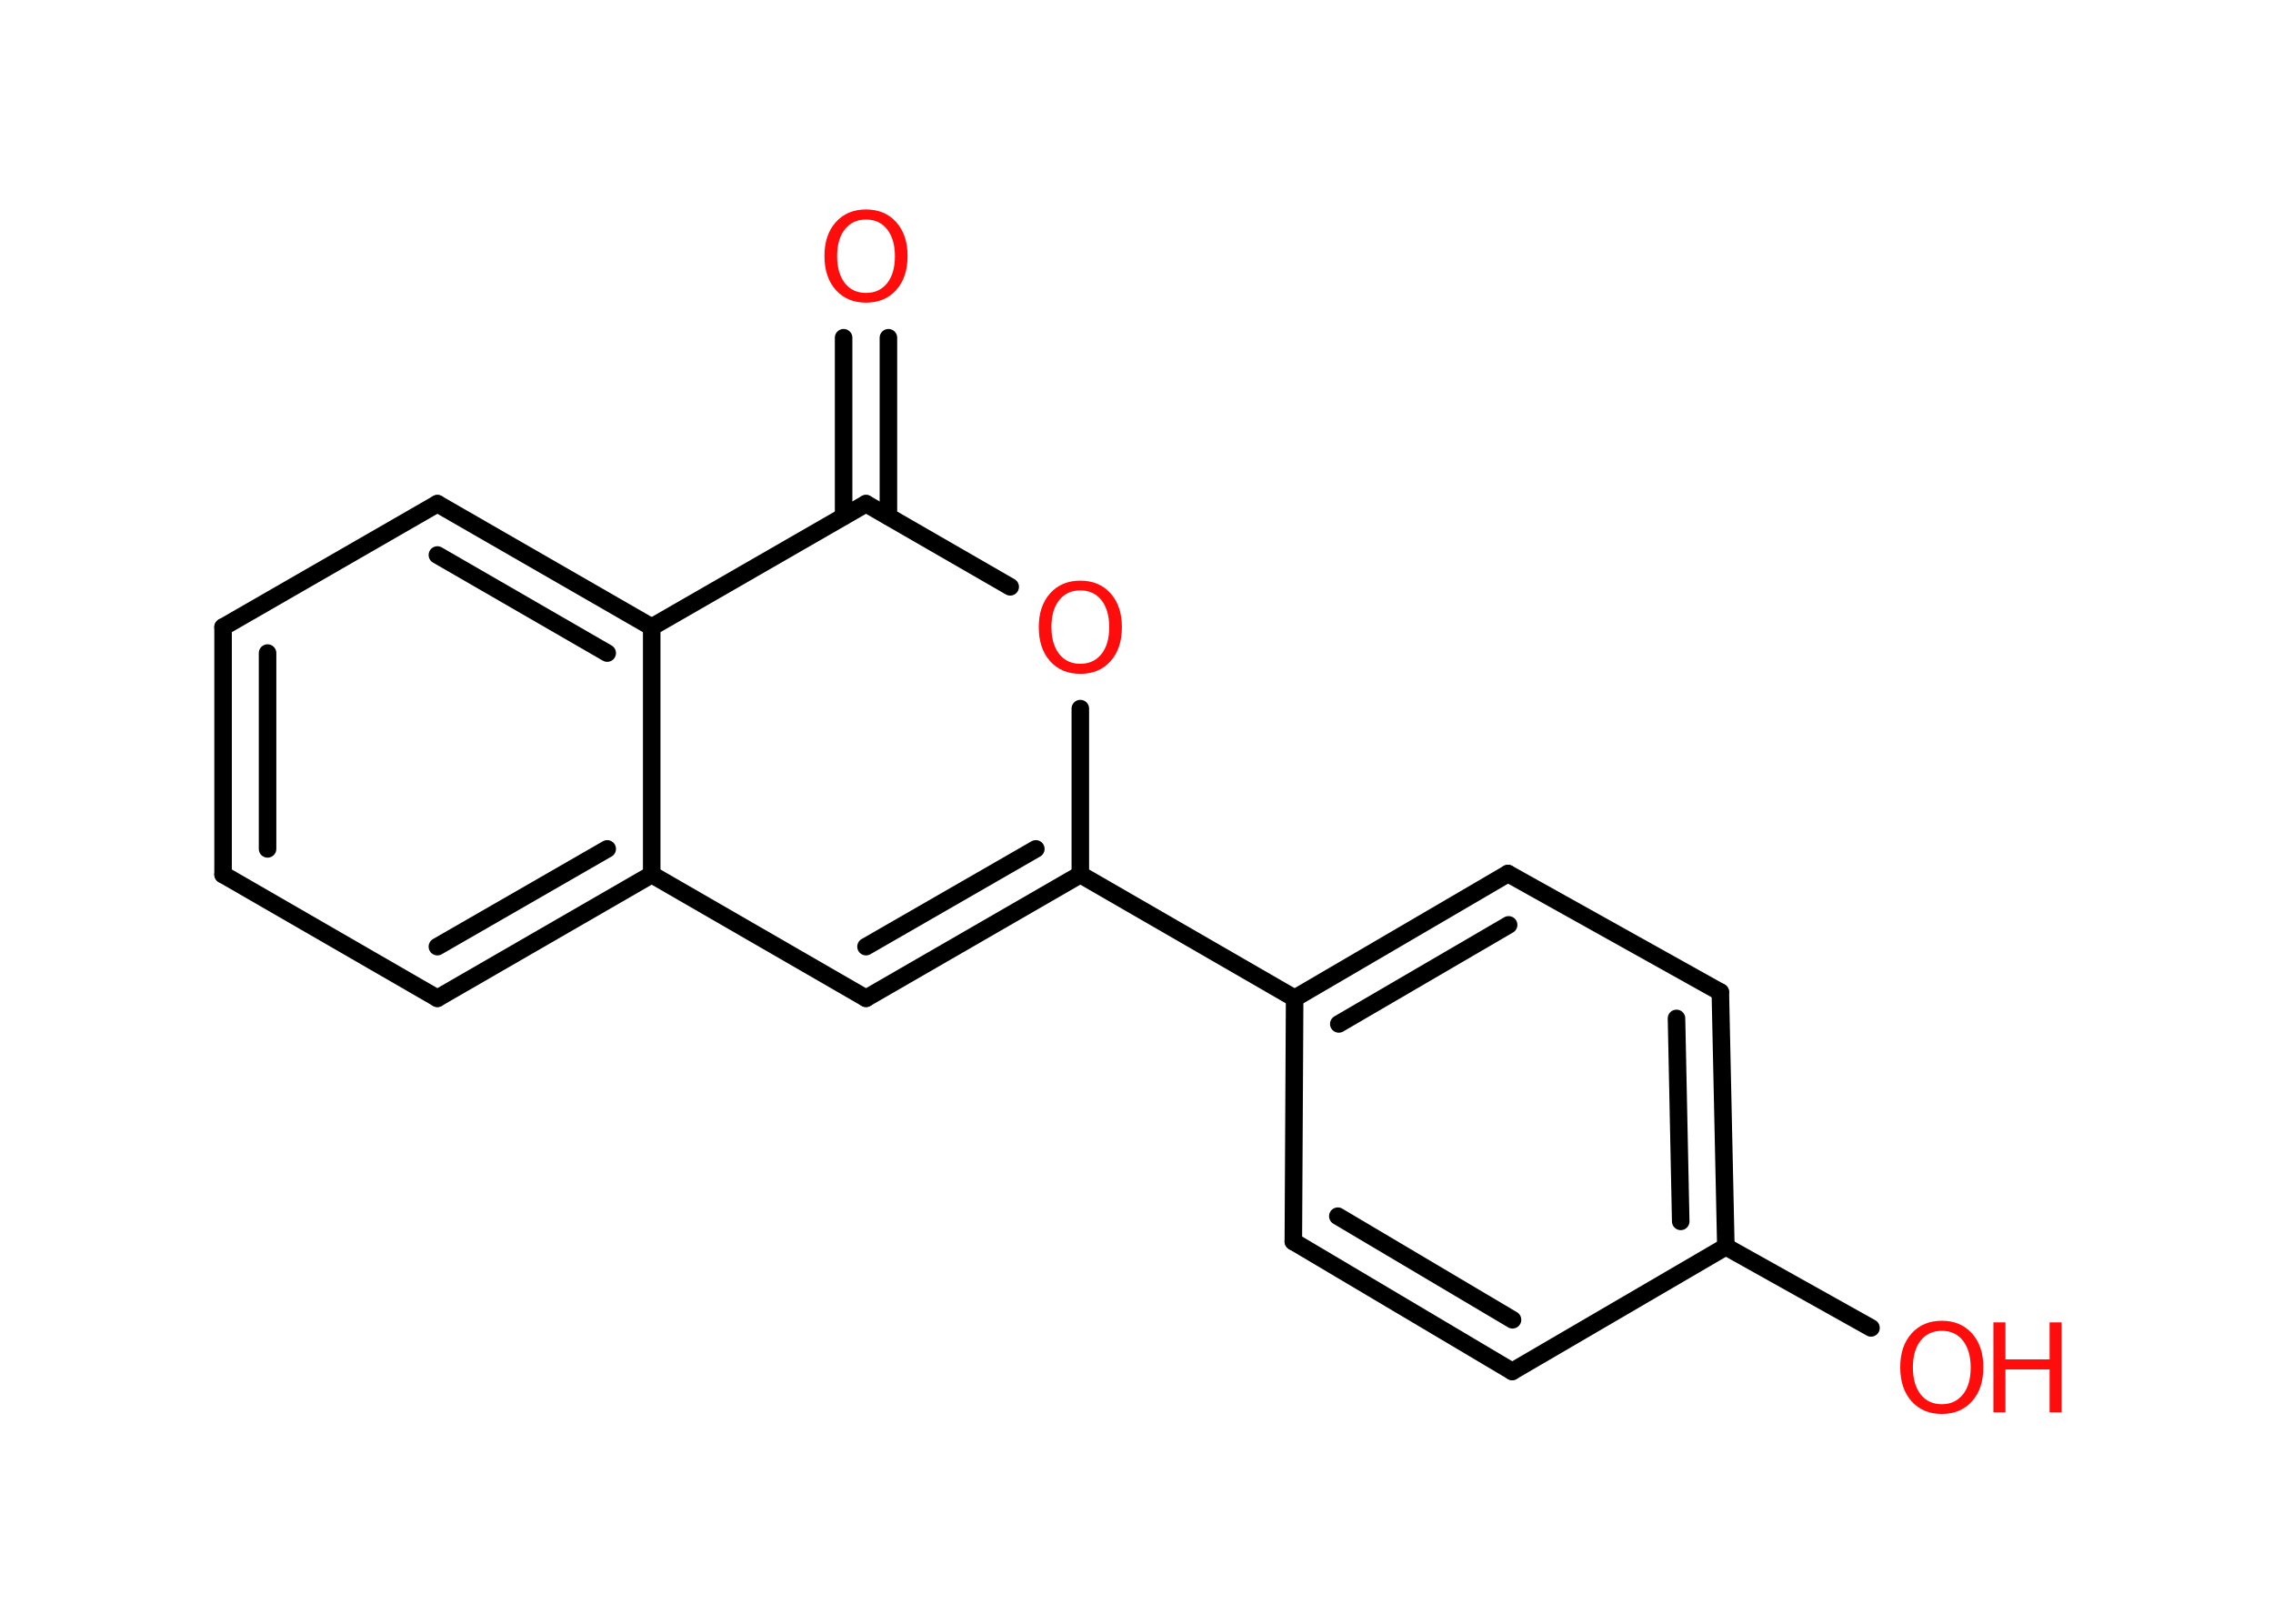 <?xml version='1.0' encoding='UTF-8'?>
<!DOCTYPE svg PUBLIC "-//W3C//DTD SVG 1.1//EN" "http://www.w3.org/Graphics/SVG/1.1/DTD/svg11.dtd">
<svg version='1.2' xmlns='http://www.w3.org/2000/svg' xmlns:xlink='http://www.w3.org/1999/xlink' width='70.0mm' height='50.0mm' viewBox='0 0 70.0 50.0'>
  <desc>Generated by the Chemistry Development Kit (http://github.com/cdk)</desc>
  <g stroke-linecap='round' stroke-linejoin='round' stroke='#000000' stroke-width='.54' fill='#FF0D0D'>
    <rect x='.0' y='.0' width='70.0' height='50.0' fill='#FFFFFF' stroke='none'/>
    <g id='mol1' class='mol'>
      <g id='mol1bnd1' class='bond'>
        <line x1='27.36' y1='10.4' x2='27.36' y2='15.9'/>
        <line x1='25.98' y1='10.4' x2='25.98' y2='15.9'/>
      </g>
      <line id='mol1bnd2' class='bond' x1='26.67' y1='15.51' x2='31.11' y2='18.07'/>
      <line id='mol1bnd3' class='bond' x1='33.27' y1='21.82' x2='33.27' y2='26.93'/>
      <line id='mol1bnd4' class='bond' x1='33.27' y1='26.93' x2='39.87' y2='30.74'/>
      <g id='mol1bnd5' class='bond'>
        <line x1='46.44' y1='26.9' x2='39.87' y2='30.74'/>
        <line x1='46.46' y1='28.48' x2='41.23' y2='31.53'/>
      </g>
      <line id='mol1bnd6' class='bond' x1='46.44' y1='26.9' x2='52.98' y2='30.55'/>
      <g id='mol1bnd7' class='bond'>
        <line x1='53.15' y1='38.39' x2='52.98' y2='30.55'/>
        <line x1='51.76' y1='37.61' x2='51.63' y2='31.36'/>
      </g>
      <line id='mol1bnd8' class='bond' x1='53.15' y1='38.39' x2='57.62' y2='40.89'/>
      <line id='mol1bnd9' class='bond' x1='53.15' y1='38.39' x2='46.57' y2='42.23'/>
      <g id='mol1bnd10' class='bond'>
        <line x1='39.83' y1='38.23' x2='46.57' y2='42.23'/>
        <line x1='41.2' y1='37.45' x2='46.58' y2='40.64'/>
      </g>
      <line id='mol1bnd11' class='bond' x1='39.87' y1='30.74' x2='39.83' y2='38.23'/>
      <g id='mol1bnd12' class='bond'>
        <line x1='26.67' y1='30.74' x2='33.27' y2='26.93'/>
        <line x1='26.67' y1='29.15' x2='31.9' y2='26.14'/>
      </g>
      <line id='mol1bnd13' class='bond' x1='26.67' y1='30.74' x2='20.07' y2='26.93'/>
      <g id='mol1bnd14' class='bond'>
        <line x1='13.47' y1='30.74' x2='20.07' y2='26.93'/>
        <line x1='13.47' y1='29.15' x2='18.7' y2='26.14'/>
      </g>
      <line id='mol1bnd15' class='bond' x1='13.47' y1='30.74' x2='6.87' y2='26.93'/>
      <g id='mol1bnd16' class='bond'>
        <line x1='6.87' y1='19.31' x2='6.87' y2='26.93'/>
        <line x1='8.24' y1='20.11' x2='8.24' y2='26.14'/>
      </g>
      <line id='mol1bnd17' class='bond' x1='6.87' y1='19.31' x2='13.47' y2='15.51'/>
      <g id='mol1bnd18' class='bond'>
        <line x1='20.07' y1='19.31' x2='13.47' y2='15.51'/>
        <line x1='18.7' y1='20.11' x2='13.47' y2='17.09'/>
      </g>
      <line id='mol1bnd19' class='bond' x1='26.67' y1='15.51' x2='20.07' y2='19.31'/>
      <line id='mol1bnd20' class='bond' x1='20.07' y1='26.93' x2='20.07' y2='19.31'/>
      <path id='mol1atm1' class='atom' d='M26.67 6.76q-.41 .0 -.65 .3q-.24 .3 -.24 .83q.0 .52 .24 .83q.24 .3 .65 .3q.41 .0 .65 -.3q.24 -.3 .24 -.83q.0 -.52 -.24 -.83q-.24 -.3 -.65 -.3zM26.67 6.45q.58 .0 .93 .39q.35 .39 .35 1.04q.0 .66 -.35 1.05q-.35 .39 -.93 .39q-.58 .0 -.93 -.39q-.35 -.39 -.35 -1.05q.0 -.65 .35 -1.04q.35 -.39 .93 -.39z' stroke='none'/>
      <path id='mol1atm3' class='atom' d='M33.27 18.18q-.41 .0 -.65 .3q-.24 .3 -.24 .83q.0 .52 .24 .83q.24 .3 .65 .3q.41 .0 .65 -.3q.24 -.3 .24 -.83q.0 -.52 -.24 -.83q-.24 -.3 -.65 -.3zM33.27 17.88q.58 .0 .93 .39q.35 .39 .35 1.04q.0 .66 -.35 1.05q-.35 .39 -.93 .39q-.58 .0 -.93 -.39q-.35 -.39 -.35 -1.05q.0 -.65 .35 -1.04q.35 -.39 .93 -.39z' stroke='none'/>
      <g id='mol1atm9' class='atom'>
        <path d='M59.8 40.98q-.41 .0 -.65 .3q-.24 .3 -.24 .83q.0 .52 .24 .83q.24 .3 .65 .3q.41 .0 .65 -.3q.24 -.3 .24 -.83q.0 -.52 -.24 -.83q-.24 -.3 -.65 -.3zM59.8 40.67q.58 .0 .93 .39q.35 .39 .35 1.04q.0 .66 -.35 1.05q-.35 .39 -.93 .39q-.58 .0 -.93 -.39q-.35 -.39 -.35 -1.05q.0 -.65 .35 -1.04q.35 -.39 .93 -.39z' stroke='none'/>
        <path d='M61.39 40.72h.37v1.14h1.36v-1.14h.37v2.77h-.37v-1.32h-1.36v1.32h-.37v-2.77z' stroke='none'/>
      </g>
    </g>
  </g>
</svg>
